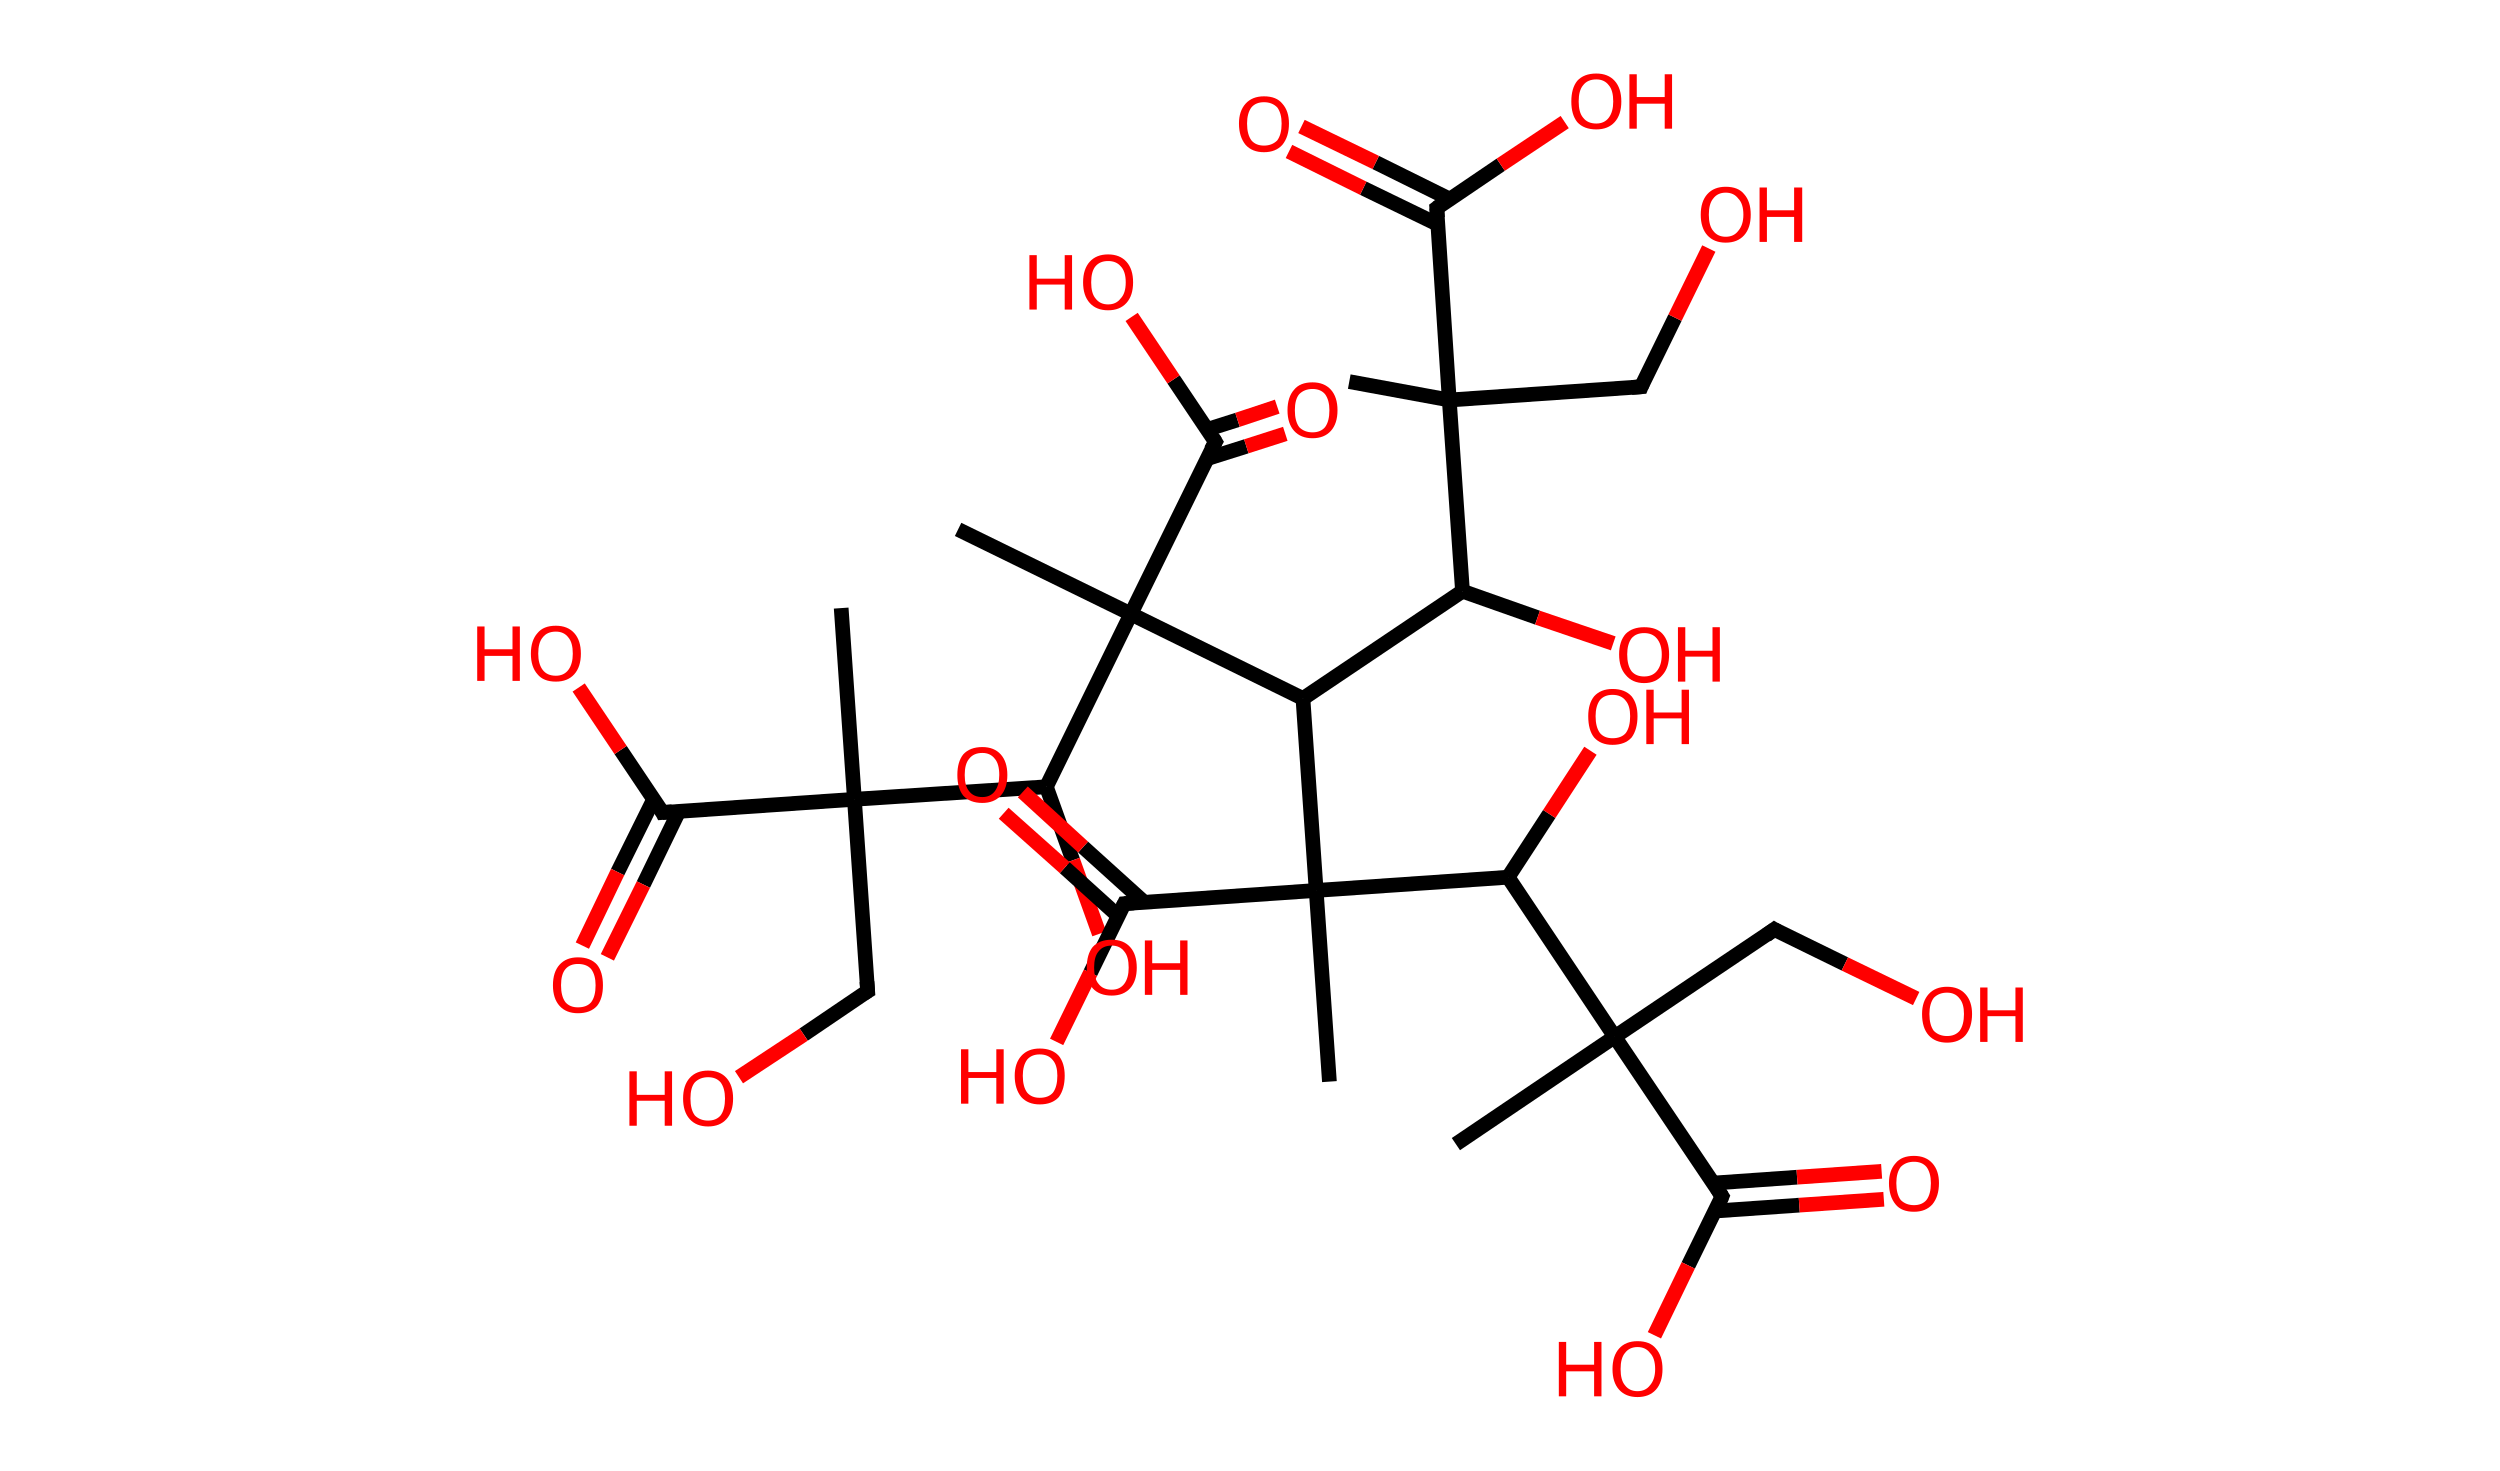 <?xml version='1.0' encoding='ASCII' standalone='yes'?>
<svg xmlns="http://www.w3.org/2000/svg" xmlns:rdkit="http://www.rdkit.org/xml" xmlns:xlink="http://www.w3.org/1999/xlink" version="1.1" baseProfile="full" xml:space="preserve" width="340px" height="200px" viewBox="0 0 340 200">
<!-- END OF HEADER -->
<rect style="opacity:1.0;fill:#FFFFFF;stroke:none" width="340.0" height="200.0" x="0.0" y="0.0"> </rect>
<path class="bond-0 atom-0 atom-1" d="M 183.5,51.9 L 197.1,54.4" style="fill:none;fill-rule:evenodd;stroke:#000000;stroke-width:2.0px;stroke-linecap:butt;stroke-linejoin:miter;stroke-opacity:1"/>
<path class="bond-1 atom-1 atom-2" d="M 197.1,54.4 L 223.2,52.6" style="fill:none;fill-rule:evenodd;stroke:#000000;stroke-width:2.0px;stroke-linecap:butt;stroke-linejoin:miter;stroke-opacity:1"/>
<path class="bond-2 atom-2 atom-3" d="M 223.2,52.6 L 227.8,43.2" style="fill:none;fill-rule:evenodd;stroke:#000000;stroke-width:2.0px;stroke-linecap:butt;stroke-linejoin:miter;stroke-opacity:1"/>
<path class="bond-2 atom-2 atom-3" d="M 227.8,43.2 L 232.4,33.8" style="fill:none;fill-rule:evenodd;stroke:#FF0000;stroke-width:2.0px;stroke-linecap:butt;stroke-linejoin:miter;stroke-opacity:1"/>
<path class="bond-3 atom-1 atom-4" d="M 197.1,54.4 L 195.4,28.3" style="fill:none;fill-rule:evenodd;stroke:#000000;stroke-width:2.0px;stroke-linecap:butt;stroke-linejoin:miter;stroke-opacity:1"/>
<path class="bond-4 atom-4 atom-5" d="M 197.2,27.1 L 187.1,22.1" style="fill:none;fill-rule:evenodd;stroke:#000000;stroke-width:2.0px;stroke-linecap:butt;stroke-linejoin:miter;stroke-opacity:1"/>
<path class="bond-4 atom-4 atom-5" d="M 187.1,22.1 L 177.0,17.2" style="fill:none;fill-rule:evenodd;stroke:#FF0000;stroke-width:2.0px;stroke-linecap:butt;stroke-linejoin:miter;stroke-opacity:1"/>
<path class="bond-4 atom-4 atom-5" d="M 195.5,30.5 L 185.4,25.6" style="fill:none;fill-rule:evenodd;stroke:#000000;stroke-width:2.0px;stroke-linecap:butt;stroke-linejoin:miter;stroke-opacity:1"/>
<path class="bond-4 atom-4 atom-5" d="M 185.4,25.6 L 175.3,20.6" style="fill:none;fill-rule:evenodd;stroke:#FF0000;stroke-width:2.0px;stroke-linecap:butt;stroke-linejoin:miter;stroke-opacity:1"/>
<path class="bond-5 atom-4 atom-6" d="M 195.4,28.3 L 204.1,22.4" style="fill:none;fill-rule:evenodd;stroke:#000000;stroke-width:2.0px;stroke-linecap:butt;stroke-linejoin:miter;stroke-opacity:1"/>
<path class="bond-5 atom-4 atom-6" d="M 204.1,22.4 L 212.8,16.6" style="fill:none;fill-rule:evenodd;stroke:#FF0000;stroke-width:2.0px;stroke-linecap:butt;stroke-linejoin:miter;stroke-opacity:1"/>
<path class="bond-6 atom-1 atom-7" d="M 197.1,54.4 L 198.9,80.4" style="fill:none;fill-rule:evenodd;stroke:#000000;stroke-width:2.0px;stroke-linecap:butt;stroke-linejoin:miter;stroke-opacity:1"/>
<path class="bond-7 atom-7 atom-8" d="M 198.9,80.4 L 209.1,84.0" style="fill:none;fill-rule:evenodd;stroke:#000000;stroke-width:2.0px;stroke-linecap:butt;stroke-linejoin:miter;stroke-opacity:1"/>
<path class="bond-7 atom-7 atom-8" d="M 209.1,84.0 L 219.4,87.5" style="fill:none;fill-rule:evenodd;stroke:#FF0000;stroke-width:2.0px;stroke-linecap:butt;stroke-linejoin:miter;stroke-opacity:1"/>
<path class="bond-8 atom-7 atom-9" d="M 198.9,80.4 L 177.2,95.0" style="fill:none;fill-rule:evenodd;stroke:#000000;stroke-width:2.0px;stroke-linecap:butt;stroke-linejoin:miter;stroke-opacity:1"/>
<path class="bond-9 atom-9 atom-10" d="M 177.2,95.0 L 153.8,83.5" style="fill:none;fill-rule:evenodd;stroke:#000000;stroke-width:2.0px;stroke-linecap:butt;stroke-linejoin:miter;stroke-opacity:1"/>
<path class="bond-10 atom-10 atom-11" d="M 153.8,83.5 L 130.3,72.0" style="fill:none;fill-rule:evenodd;stroke:#000000;stroke-width:2.0px;stroke-linecap:butt;stroke-linejoin:miter;stroke-opacity:1"/>
<path class="bond-11 atom-10 atom-12" d="M 153.8,83.5 L 165.3,60.1" style="fill:none;fill-rule:evenodd;stroke:#000000;stroke-width:2.0px;stroke-linecap:butt;stroke-linejoin:miter;stroke-opacity:1"/>
<path class="bond-12 atom-12 atom-13" d="M 164.1,62.4 L 169.5,60.7" style="fill:none;fill-rule:evenodd;stroke:#000000;stroke-width:2.0px;stroke-linecap:butt;stroke-linejoin:miter;stroke-opacity:1"/>
<path class="bond-12 atom-12 atom-13" d="M 169.5,60.7 L 174.8,59.0" style="fill:none;fill-rule:evenodd;stroke:#FF0000;stroke-width:2.0px;stroke-linecap:butt;stroke-linejoin:miter;stroke-opacity:1"/>
<path class="bond-12 atom-12 atom-13" d="M 164.2,58.4 L 168.3,57.1" style="fill:none;fill-rule:evenodd;stroke:#000000;stroke-width:2.0px;stroke-linecap:butt;stroke-linejoin:miter;stroke-opacity:1"/>
<path class="bond-12 atom-12 atom-13" d="M 168.3,57.1 L 173.7,55.3" style="fill:none;fill-rule:evenodd;stroke:#FF0000;stroke-width:2.0px;stroke-linecap:butt;stroke-linejoin:miter;stroke-opacity:1"/>
<path class="bond-13 atom-12 atom-14" d="M 165.3,60.1 L 159.6,51.6" style="fill:none;fill-rule:evenodd;stroke:#000000;stroke-width:2.0px;stroke-linecap:butt;stroke-linejoin:miter;stroke-opacity:1"/>
<path class="bond-13 atom-12 atom-14" d="M 159.6,51.6 L 153.9,43.1" style="fill:none;fill-rule:evenodd;stroke:#FF0000;stroke-width:2.0px;stroke-linecap:butt;stroke-linejoin:miter;stroke-opacity:1"/>
<path class="bond-14 atom-10 atom-15" d="M 153.8,83.5 L 142.3,107.0" style="fill:none;fill-rule:evenodd;stroke:#000000;stroke-width:2.0px;stroke-linecap:butt;stroke-linejoin:miter;stroke-opacity:1"/>
<path class="bond-15 atom-15 atom-16" d="M 142.3,107.0 L 145.9,117.0" style="fill:none;fill-rule:evenodd;stroke:#000000;stroke-width:2.0px;stroke-linecap:butt;stroke-linejoin:miter;stroke-opacity:1"/>
<path class="bond-15 atom-15 atom-16" d="M 145.9,117.0 L 149.5,127.0" style="fill:none;fill-rule:evenodd;stroke:#FF0000;stroke-width:2.0px;stroke-linecap:butt;stroke-linejoin:miter;stroke-opacity:1"/>
<path class="bond-16 atom-15 atom-17" d="M 142.3,107.0 L 116.2,108.7" style="fill:none;fill-rule:evenodd;stroke:#000000;stroke-width:2.0px;stroke-linecap:butt;stroke-linejoin:miter;stroke-opacity:1"/>
<path class="bond-17 atom-17 atom-18" d="M 116.2,108.7 L 114.4,82.7" style="fill:none;fill-rule:evenodd;stroke:#000000;stroke-width:2.0px;stroke-linecap:butt;stroke-linejoin:miter;stroke-opacity:1"/>
<path class="bond-18 atom-17 atom-19" d="M 116.2,108.7 L 118.0,134.8" style="fill:none;fill-rule:evenodd;stroke:#000000;stroke-width:2.0px;stroke-linecap:butt;stroke-linejoin:miter;stroke-opacity:1"/>
<path class="bond-19 atom-19 atom-20" d="M 118.0,134.8 L 109.3,140.7" style="fill:none;fill-rule:evenodd;stroke:#000000;stroke-width:2.0px;stroke-linecap:butt;stroke-linejoin:miter;stroke-opacity:1"/>
<path class="bond-19 atom-19 atom-20" d="M 109.3,140.7 L 100.5,146.5" style="fill:none;fill-rule:evenodd;stroke:#FF0000;stroke-width:2.0px;stroke-linecap:butt;stroke-linejoin:miter;stroke-opacity:1"/>
<path class="bond-20 atom-17 atom-21" d="M 116.2,108.7 L 90.1,110.5" style="fill:none;fill-rule:evenodd;stroke:#000000;stroke-width:2.0px;stroke-linecap:butt;stroke-linejoin:miter;stroke-opacity:1"/>
<path class="bond-21 atom-21 atom-22" d="M 88.9,108.7 L 84.0,118.6" style="fill:none;fill-rule:evenodd;stroke:#000000;stroke-width:2.0px;stroke-linecap:butt;stroke-linejoin:miter;stroke-opacity:1"/>
<path class="bond-21 atom-21 atom-22" d="M 84.0,118.6 L 79.2,128.6" style="fill:none;fill-rule:evenodd;stroke:#FF0000;stroke-width:2.0px;stroke-linecap:butt;stroke-linejoin:miter;stroke-opacity:1"/>
<path class="bond-21 atom-21 atom-22" d="M 92.3,110.4 L 87.5,120.3" style="fill:none;fill-rule:evenodd;stroke:#000000;stroke-width:2.0px;stroke-linecap:butt;stroke-linejoin:miter;stroke-opacity:1"/>
<path class="bond-21 atom-21 atom-22" d="M 87.5,120.3 L 82.6,130.2" style="fill:none;fill-rule:evenodd;stroke:#FF0000;stroke-width:2.0px;stroke-linecap:butt;stroke-linejoin:miter;stroke-opacity:1"/>
<path class="bond-22 atom-21 atom-23" d="M 90.1,110.5 L 84.4,102.0" style="fill:none;fill-rule:evenodd;stroke:#000000;stroke-width:2.0px;stroke-linecap:butt;stroke-linejoin:miter;stroke-opacity:1"/>
<path class="bond-22 atom-21 atom-23" d="M 84.4,102.0 L 78.7,93.5" style="fill:none;fill-rule:evenodd;stroke:#FF0000;stroke-width:2.0px;stroke-linecap:butt;stroke-linejoin:miter;stroke-opacity:1"/>
<path class="bond-23 atom-9 atom-24" d="M 177.2,95.0 L 179.0,121.1" style="fill:none;fill-rule:evenodd;stroke:#000000;stroke-width:2.0px;stroke-linecap:butt;stroke-linejoin:miter;stroke-opacity:1"/>
<path class="bond-24 atom-24 atom-25" d="M 179.0,121.1 L 180.8,147.1" style="fill:none;fill-rule:evenodd;stroke:#000000;stroke-width:2.0px;stroke-linecap:butt;stroke-linejoin:miter;stroke-opacity:1"/>
<path class="bond-25 atom-24 atom-26" d="M 179.0,121.1 L 152.9,122.9" style="fill:none;fill-rule:evenodd;stroke:#000000;stroke-width:2.0px;stroke-linecap:butt;stroke-linejoin:miter;stroke-opacity:1"/>
<path class="bond-26 atom-26 atom-27" d="M 155.6,122.7 L 147.3,115.2" style="fill:none;fill-rule:evenodd;stroke:#000000;stroke-width:2.0px;stroke-linecap:butt;stroke-linejoin:miter;stroke-opacity:1"/>
<path class="bond-26 atom-26 atom-27" d="M 147.3,115.2 L 139.1,107.7" style="fill:none;fill-rule:evenodd;stroke:#FF0000;stroke-width:2.0px;stroke-linecap:butt;stroke-linejoin:miter;stroke-opacity:1"/>
<path class="bond-26 atom-26 atom-27" d="M 152.1,124.6 L 144.8,118.0" style="fill:none;fill-rule:evenodd;stroke:#000000;stroke-width:2.0px;stroke-linecap:butt;stroke-linejoin:miter;stroke-opacity:1"/>
<path class="bond-26 atom-26 atom-27" d="M 144.8,118.0 L 136.5,110.6" style="fill:none;fill-rule:evenodd;stroke:#FF0000;stroke-width:2.0px;stroke-linecap:butt;stroke-linejoin:miter;stroke-opacity:1"/>
<path class="bond-27 atom-26 atom-28" d="M 152.9,122.9 L 148.3,132.3" style="fill:none;fill-rule:evenodd;stroke:#000000;stroke-width:2.0px;stroke-linecap:butt;stroke-linejoin:miter;stroke-opacity:1"/>
<path class="bond-27 atom-26 atom-28" d="M 148.3,132.3 L 143.7,141.7" style="fill:none;fill-rule:evenodd;stroke:#FF0000;stroke-width:2.0px;stroke-linecap:butt;stroke-linejoin:miter;stroke-opacity:1"/>
<path class="bond-28 atom-24 atom-29" d="M 179.0,121.1 L 205.1,119.3" style="fill:none;fill-rule:evenodd;stroke:#000000;stroke-width:2.0px;stroke-linecap:butt;stroke-linejoin:miter;stroke-opacity:1"/>
<path class="bond-29 atom-29 atom-30" d="M 205.1,119.3 L 210.7,110.7" style="fill:none;fill-rule:evenodd;stroke:#000000;stroke-width:2.0px;stroke-linecap:butt;stroke-linejoin:miter;stroke-opacity:1"/>
<path class="bond-29 atom-29 atom-30" d="M 210.7,110.7 L 216.3,102.1" style="fill:none;fill-rule:evenodd;stroke:#FF0000;stroke-width:2.0px;stroke-linecap:butt;stroke-linejoin:miter;stroke-opacity:1"/>
<path class="bond-30 atom-29 atom-31" d="M 205.1,119.3 L 219.6,141.0" style="fill:none;fill-rule:evenodd;stroke:#000000;stroke-width:2.0px;stroke-linecap:butt;stroke-linejoin:miter;stroke-opacity:1"/>
<path class="bond-31 atom-31 atom-32" d="M 219.6,141.0 L 198.0,155.6" style="fill:none;fill-rule:evenodd;stroke:#000000;stroke-width:2.0px;stroke-linecap:butt;stroke-linejoin:miter;stroke-opacity:1"/>
<path class="bond-32 atom-31 atom-33" d="M 219.6,141.0 L 241.3,126.4" style="fill:none;fill-rule:evenodd;stroke:#000000;stroke-width:2.0px;stroke-linecap:butt;stroke-linejoin:miter;stroke-opacity:1"/>
<path class="bond-33 atom-33 atom-34" d="M 241.3,126.4 L 250.9,131.1" style="fill:none;fill-rule:evenodd;stroke:#000000;stroke-width:2.0px;stroke-linecap:butt;stroke-linejoin:miter;stroke-opacity:1"/>
<path class="bond-33 atom-33 atom-34" d="M 250.9,131.1 L 260.6,135.8" style="fill:none;fill-rule:evenodd;stroke:#FF0000;stroke-width:2.0px;stroke-linecap:butt;stroke-linejoin:miter;stroke-opacity:1"/>
<path class="bond-34 atom-31 atom-35" d="M 219.6,141.0 L 234.2,162.7" style="fill:none;fill-rule:evenodd;stroke:#000000;stroke-width:2.0px;stroke-linecap:butt;stroke-linejoin:miter;stroke-opacity:1"/>
<path class="bond-35 atom-35 atom-36" d="M 233.2,164.7 L 244.7,163.9" style="fill:none;fill-rule:evenodd;stroke:#000000;stroke-width:2.0px;stroke-linecap:butt;stroke-linejoin:miter;stroke-opacity:1"/>
<path class="bond-35 atom-35 atom-36" d="M 244.7,163.9 L 256.2,163.1" style="fill:none;fill-rule:evenodd;stroke:#FF0000;stroke-width:2.0px;stroke-linecap:butt;stroke-linejoin:miter;stroke-opacity:1"/>
<path class="bond-35 atom-35 atom-36" d="M 233.0,160.9 L 244.4,160.1" style="fill:none;fill-rule:evenodd;stroke:#000000;stroke-width:2.0px;stroke-linecap:butt;stroke-linejoin:miter;stroke-opacity:1"/>
<path class="bond-35 atom-35 atom-36" d="M 244.4,160.1 L 255.9,159.3" style="fill:none;fill-rule:evenodd;stroke:#FF0000;stroke-width:2.0px;stroke-linecap:butt;stroke-linejoin:miter;stroke-opacity:1"/>
<path class="bond-36 atom-35 atom-37" d="M 234.2,162.7 L 229.6,172.1" style="fill:none;fill-rule:evenodd;stroke:#000000;stroke-width:2.0px;stroke-linecap:butt;stroke-linejoin:miter;stroke-opacity:1"/>
<path class="bond-36 atom-35 atom-37" d="M 229.6,172.1 L 225.0,181.6" style="fill:none;fill-rule:evenodd;stroke:#FF0000;stroke-width:2.0px;stroke-linecap:butt;stroke-linejoin:miter;stroke-opacity:1"/>
<path d="M 221.9,52.7 L 223.2,52.6 L 223.4,52.1" style="fill:none;stroke:#000000;stroke-width:2.0px;stroke-linecap:butt;stroke-linejoin:miter;stroke-opacity:1;"/>
<path d="M 195.5,29.6 L 195.4,28.3 L 195.8,28.0" style="fill:none;stroke:#000000;stroke-width:2.0px;stroke-linecap:butt;stroke-linejoin:miter;stroke-opacity:1;"/>
<path d="M 164.7,61.2 L 165.3,60.1 L 165.0,59.6" style="fill:none;stroke:#000000;stroke-width:2.0px;stroke-linecap:butt;stroke-linejoin:miter;stroke-opacity:1;"/>
<path d="M 117.9,133.5 L 118.0,134.8 L 117.5,135.1" style="fill:none;stroke:#000000;stroke-width:2.0px;stroke-linecap:butt;stroke-linejoin:miter;stroke-opacity:1;"/>
<path d="M 91.4,110.4 L 90.1,110.5 L 89.9,110.1" style="fill:none;stroke:#000000;stroke-width:2.0px;stroke-linecap:butt;stroke-linejoin:miter;stroke-opacity:1;"/>
<path d="M 154.2,122.8 L 152.9,122.9 L 152.7,123.3" style="fill:none;stroke:#000000;stroke-width:2.0px;stroke-linecap:butt;stroke-linejoin:miter;stroke-opacity:1;"/>
<path d="M 240.2,127.2 L 241.3,126.4 L 241.8,126.7" style="fill:none;stroke:#000000;stroke-width:2.0px;stroke-linecap:butt;stroke-linejoin:miter;stroke-opacity:1;"/>
<path d="M 233.5,161.6 L 234.2,162.7 L 234.0,163.2" style="fill:none;stroke:#000000;stroke-width:2.0px;stroke-linecap:butt;stroke-linejoin:miter;stroke-opacity:1;"/>
<path class="atom-3" d="M 231.3 29.2 Q 231.3 27.4, 232.2 26.4 Q 233.1 25.4, 234.7 25.4 Q 236.4 25.4, 237.2 26.4 Q 238.1 27.4, 238.1 29.2 Q 238.1 31.0, 237.2 32.0 Q 236.3 33.0, 234.7 33.0 Q 233.1 33.0, 232.2 32.0 Q 231.3 31.0, 231.3 29.2 M 234.7 32.2 Q 235.8 32.2, 236.4 31.4 Q 237.1 30.6, 237.1 29.2 Q 237.1 27.7, 236.4 27.0 Q 235.8 26.2, 234.7 26.2 Q 233.6 26.2, 233.0 27.0 Q 232.4 27.7, 232.4 29.2 Q 232.4 30.7, 233.0 31.4 Q 233.6 32.2, 234.7 32.2 " fill="#FF0000"/>
<path class="atom-3" d="M 239.3 25.5 L 240.3 25.5 L 240.3 28.6 L 244.0 28.6 L 244.0 25.5 L 245.1 25.5 L 245.1 32.9 L 244.0 32.9 L 244.0 29.5 L 240.3 29.5 L 240.3 32.9 L 239.3 32.9 L 239.3 25.5 " fill="#FF0000"/>
<path class="atom-5" d="M 168.5 16.8 Q 168.5 15.1, 169.4 14.1 Q 170.3 13.1, 171.9 13.1 Q 173.6 13.1, 174.4 14.1 Q 175.3 15.1, 175.3 16.8 Q 175.3 18.6, 174.4 19.7 Q 173.5 20.7, 171.9 20.7 Q 170.3 20.7, 169.4 19.7 Q 168.5 18.6, 168.5 16.8 M 171.9 19.8 Q 173.0 19.8, 173.7 19.1 Q 174.3 18.3, 174.3 16.8 Q 174.3 15.4, 173.7 14.6 Q 173.0 13.9, 171.9 13.9 Q 170.8 13.9, 170.2 14.6 Q 169.6 15.4, 169.6 16.8 Q 169.6 18.3, 170.2 19.1 Q 170.8 19.8, 171.9 19.8 " fill="#FF0000"/>
<path class="atom-6" d="M 213.7 13.8 Q 213.7 12.0, 214.5 11.0 Q 215.4 10.0, 217.1 10.0 Q 218.7 10.0, 219.6 11.0 Q 220.5 12.0, 220.5 13.8 Q 220.5 15.6, 219.6 16.6 Q 218.7 17.6, 217.1 17.6 Q 215.4 17.6, 214.5 16.6 Q 213.7 15.6, 213.7 13.8 M 217.1 16.8 Q 218.2 16.8, 218.8 16.0 Q 219.4 15.2, 219.4 13.8 Q 219.4 12.3, 218.8 11.6 Q 218.2 10.8, 217.1 10.8 Q 215.9 10.8, 215.3 11.6 Q 214.7 12.3, 214.7 13.8 Q 214.7 15.3, 215.3 16.0 Q 215.9 16.8, 217.1 16.8 " fill="#FF0000"/>
<path class="atom-6" d="M 221.6 10.1 L 222.6 10.1 L 222.6 13.2 L 226.4 13.2 L 226.4 10.1 L 227.4 10.1 L 227.4 17.5 L 226.4 17.5 L 226.4 14.1 L 222.6 14.1 L 222.6 17.5 L 221.6 17.5 L 221.6 10.1 " fill="#FF0000"/>
<path class="atom-8" d="M 220.2 89.0 Q 220.2 87.2, 221.1 86.2 Q 222.0 85.3, 223.6 85.3 Q 225.3 85.3, 226.1 86.2 Q 227.0 87.2, 227.0 89.0 Q 227.0 90.8, 226.1 91.8 Q 225.2 92.9, 223.6 92.9 Q 222.0 92.9, 221.1 91.8 Q 220.2 90.8, 220.2 89.0 M 223.6 92.0 Q 224.7 92.0, 225.3 91.3 Q 226.0 90.5, 226.0 89.0 Q 226.0 87.6, 225.3 86.8 Q 224.7 86.1, 223.6 86.1 Q 222.5 86.1, 221.9 86.8 Q 221.3 87.6, 221.3 89.0 Q 221.3 90.5, 221.9 91.3 Q 222.5 92.0, 223.6 92.0 " fill="#FF0000"/>
<path class="atom-8" d="M 228.2 85.3 L 229.2 85.3 L 229.2 88.5 L 232.9 88.5 L 232.9 85.3 L 233.9 85.3 L 233.9 92.7 L 232.9 92.7 L 232.9 89.3 L 229.2 89.3 L 229.2 92.7 L 228.2 92.7 L 228.2 85.3 " fill="#FF0000"/>
<path class="atom-13" d="M 175.1 55.8 Q 175.1 54.0, 176.0 53.0 Q 176.8 52.0, 178.5 52.0 Q 180.1 52.0, 181.0 53.0 Q 181.9 54.0, 181.9 55.8 Q 181.9 57.6, 181.0 58.6 Q 180.1 59.6, 178.5 59.6 Q 176.9 59.6, 176.0 58.6 Q 175.1 57.6, 175.1 55.8 M 178.5 58.8 Q 179.6 58.8, 180.2 58.1 Q 180.8 57.3, 180.8 55.8 Q 180.8 54.4, 180.2 53.6 Q 179.6 52.9, 178.5 52.9 Q 177.4 52.9, 176.7 53.6 Q 176.1 54.3, 176.1 55.8 Q 176.1 57.3, 176.7 58.1 Q 177.4 58.8, 178.5 58.8 " fill="#FF0000"/>
<path class="atom-14" d="M 140.0 34.7 L 141.0 34.7 L 141.0 37.9 L 144.8 37.9 L 144.8 34.7 L 145.8 34.7 L 145.8 42.1 L 144.8 42.1 L 144.8 38.7 L 141.0 38.7 L 141.0 42.1 L 140.0 42.1 L 140.0 34.7 " fill="#FF0000"/>
<path class="atom-14" d="M 147.3 38.4 Q 147.3 36.6, 148.2 35.6 Q 149.1 34.6, 150.7 34.6 Q 152.3 34.6, 153.2 35.6 Q 154.1 36.6, 154.1 38.4 Q 154.1 40.2, 153.2 41.2 Q 152.3 42.2, 150.7 42.2 Q 149.1 42.2, 148.2 41.2 Q 147.3 40.2, 147.3 38.4 M 150.7 41.4 Q 151.8 41.4, 152.4 40.6 Q 153.1 39.9, 153.1 38.4 Q 153.1 36.9, 152.4 36.2 Q 151.8 35.5, 150.7 35.5 Q 149.6 35.5, 149.0 36.2 Q 148.4 36.9, 148.4 38.4 Q 148.4 39.9, 149.0 40.6 Q 149.6 41.4, 150.7 41.4 " fill="#FF0000"/>
<path class="atom-16" d="M 147.8 131.6 Q 147.8 129.8, 148.6 128.8 Q 149.5 127.8, 151.2 127.8 Q 152.8 127.8, 153.7 128.8 Q 154.6 129.8, 154.6 131.6 Q 154.6 133.4, 153.7 134.4 Q 152.8 135.4, 151.2 135.4 Q 149.5 135.4, 148.6 134.4 Q 147.8 133.4, 147.8 131.6 M 151.2 134.6 Q 152.3 134.6, 152.9 133.8 Q 153.5 133.0, 153.5 131.6 Q 153.5 130.1, 152.9 129.4 Q 152.3 128.6, 151.2 128.6 Q 150.0 128.6, 149.4 129.4 Q 148.8 130.1, 148.8 131.6 Q 148.8 133.1, 149.4 133.8 Q 150.0 134.6, 151.2 134.6 " fill="#FF0000"/>
<path class="atom-16" d="M 155.7 127.9 L 156.7 127.9 L 156.7 131.0 L 160.5 131.0 L 160.5 127.9 L 161.5 127.9 L 161.5 135.3 L 160.5 135.3 L 160.5 131.9 L 156.7 131.9 L 156.7 135.3 L 155.7 135.3 L 155.7 127.9 " fill="#FF0000"/>
<path class="atom-20" d="M 85.6 145.7 L 86.6 145.7 L 86.6 148.9 L 90.4 148.9 L 90.4 145.7 L 91.4 145.7 L 91.4 153.1 L 90.4 153.1 L 90.4 149.7 L 86.6 149.7 L 86.6 153.1 L 85.6 153.1 L 85.6 145.7 " fill="#FF0000"/>
<path class="atom-20" d="M 92.9 149.4 Q 92.9 147.6, 93.8 146.6 Q 94.7 145.6, 96.3 145.6 Q 97.9 145.6, 98.8 146.6 Q 99.7 147.6, 99.7 149.4 Q 99.7 151.2, 98.8 152.2 Q 97.9 153.2, 96.3 153.2 Q 94.7 153.2, 93.8 152.2 Q 92.9 151.2, 92.9 149.4 M 96.3 152.4 Q 97.4 152.4, 98.0 151.7 Q 98.6 150.9, 98.6 149.4 Q 98.6 148.0, 98.0 147.2 Q 97.4 146.5, 96.3 146.5 Q 95.2 146.5, 94.5 147.2 Q 93.9 147.9, 93.9 149.4 Q 93.9 150.9, 94.5 151.7 Q 95.2 152.4, 96.3 152.4 " fill="#FF0000"/>
<path class="atom-22" d="M 75.2 134.0 Q 75.2 132.2, 76.1 131.2 Q 77.0 130.2, 78.6 130.2 Q 80.3 130.2, 81.2 131.2 Q 82.0 132.2, 82.0 134.0 Q 82.0 135.8, 81.2 136.8 Q 80.3 137.8, 78.6 137.8 Q 77.0 137.8, 76.1 136.8 Q 75.2 135.8, 75.2 134.0 M 78.6 137.0 Q 79.8 137.0, 80.4 136.3 Q 81.0 135.5, 81.0 134.0 Q 81.0 132.6, 80.4 131.8 Q 79.8 131.1, 78.6 131.1 Q 77.5 131.1, 76.9 131.8 Q 76.3 132.5, 76.3 134.0 Q 76.3 135.5, 76.9 136.3 Q 77.5 137.0, 78.6 137.0 " fill="#FF0000"/>
<path class="atom-23" d="M 64.9 85.2 L 65.9 85.2 L 65.9 88.3 L 69.7 88.3 L 69.7 85.2 L 70.7 85.2 L 70.7 92.6 L 69.7 92.6 L 69.7 89.2 L 65.9 89.2 L 65.9 92.6 L 64.9 92.6 L 64.9 85.2 " fill="#FF0000"/>
<path class="atom-23" d="M 72.2 88.9 Q 72.2 87.1, 73.1 86.1 Q 73.9 85.1, 75.6 85.1 Q 77.2 85.1, 78.1 86.1 Q 79.0 87.1, 79.0 88.9 Q 79.0 90.7, 78.1 91.7 Q 77.2 92.7, 75.6 92.7 Q 73.9 92.7, 73.1 91.7 Q 72.2 90.7, 72.2 88.9 M 75.6 91.9 Q 76.7 91.9, 77.3 91.1 Q 77.9 90.3, 77.9 88.9 Q 77.9 87.4, 77.3 86.7 Q 76.7 85.9, 75.6 85.9 Q 74.4 85.9, 73.8 86.7 Q 73.2 87.4, 73.2 88.9 Q 73.2 90.3, 73.8 91.1 Q 74.4 91.9, 75.6 91.9 " fill="#FF0000"/>
<path class="atom-27" d="M 130.2 105.4 Q 130.2 103.6, 131.0 102.6 Q 131.9 101.6, 133.6 101.6 Q 135.2 101.6, 136.1 102.6 Q 137.0 103.6, 137.0 105.4 Q 137.0 107.2, 136.1 108.2 Q 135.2 109.2, 133.6 109.2 Q 131.9 109.2, 131.0 108.2 Q 130.2 107.2, 130.2 105.4 M 133.6 108.4 Q 134.7 108.4, 135.3 107.6 Q 135.9 106.8, 135.9 105.4 Q 135.9 103.9, 135.3 103.2 Q 134.7 102.4, 133.6 102.4 Q 132.4 102.4, 131.8 103.2 Q 131.2 103.9, 131.2 105.4 Q 131.2 106.9, 131.8 107.6 Q 132.4 108.4, 133.6 108.4 " fill="#FF0000"/>
<path class="atom-28" d="M 130.7 142.7 L 131.7 142.7 L 131.7 145.8 L 135.5 145.8 L 135.5 142.7 L 136.5 142.7 L 136.5 150.1 L 135.5 150.1 L 135.5 146.6 L 131.7 146.6 L 131.7 150.1 L 130.7 150.1 L 130.7 142.7 " fill="#FF0000"/>
<path class="atom-28" d="M 138.0 146.3 Q 138.0 144.6, 138.9 143.6 Q 139.8 142.6, 141.4 142.6 Q 143.1 142.6, 144.0 143.6 Q 144.8 144.6, 144.8 146.3 Q 144.8 148.1, 144.0 149.2 Q 143.1 150.2, 141.4 150.2 Q 139.8 150.2, 138.9 149.2 Q 138.0 148.1, 138.0 146.3 M 141.4 149.3 Q 142.6 149.3, 143.2 148.6 Q 143.8 147.8, 143.8 146.3 Q 143.8 144.9, 143.2 144.2 Q 142.6 143.4, 141.4 143.4 Q 140.3 143.4, 139.7 144.1 Q 139.1 144.9, 139.1 146.3 Q 139.1 147.8, 139.7 148.6 Q 140.3 149.3, 141.4 149.3 " fill="#FF0000"/>
<path class="atom-30" d="M 216.0 97.4 Q 216.0 95.7, 216.8 94.7 Q 217.7 93.7, 219.3 93.7 Q 221.0 93.7, 221.9 94.7 Q 222.7 95.7, 222.7 97.4 Q 222.7 99.2, 221.9 100.3 Q 221.0 101.3, 219.3 101.3 Q 217.7 101.3, 216.8 100.3 Q 216.0 99.3, 216.0 97.4 M 219.3 100.4 Q 220.5 100.4, 221.1 99.7 Q 221.7 98.9, 221.7 97.4 Q 221.7 96.0, 221.1 95.3 Q 220.5 94.5, 219.3 94.5 Q 218.2 94.5, 217.6 95.2 Q 217.0 96.0, 217.0 97.4 Q 217.0 98.9, 217.6 99.7 Q 218.2 100.4, 219.3 100.4 " fill="#FF0000"/>
<path class="atom-30" d="M 223.9 93.8 L 224.9 93.8 L 224.9 96.9 L 228.7 96.9 L 228.7 93.8 L 229.7 93.8 L 229.7 101.2 L 228.7 101.2 L 228.7 97.7 L 224.9 97.7 L 224.9 101.2 L 223.9 101.2 L 223.9 93.8 " fill="#FF0000"/>
<path class="atom-34" d="M 261.4 137.9 Q 261.4 136.2, 262.3 135.2 Q 263.2 134.2, 264.8 134.2 Q 266.4 134.2, 267.3 135.2 Q 268.2 136.2, 268.2 137.9 Q 268.2 139.7, 267.3 140.8 Q 266.4 141.8, 264.8 141.8 Q 263.2 141.8, 262.3 140.8 Q 261.4 139.8, 261.4 137.9 M 264.8 140.9 Q 265.9 140.9, 266.5 140.2 Q 267.1 139.4, 267.1 137.9 Q 267.1 136.5, 266.5 135.8 Q 265.9 135.0, 264.8 135.0 Q 263.7 135.0, 263.0 135.7 Q 262.4 136.5, 262.4 137.9 Q 262.4 139.4, 263.0 140.2 Q 263.7 140.9, 264.8 140.9 " fill="#FF0000"/>
<path class="atom-34" d="M 269.3 134.3 L 270.3 134.3 L 270.3 137.4 L 274.1 137.4 L 274.1 134.3 L 275.1 134.3 L 275.1 141.7 L 274.1 141.7 L 274.1 138.2 L 270.3 138.2 L 270.3 141.7 L 269.3 141.7 L 269.3 134.3 " fill="#FF0000"/>
<path class="atom-36" d="M 256.9 160.9 Q 256.9 159.2, 257.8 158.2 Q 258.6 157.2, 260.3 157.2 Q 261.9 157.2, 262.8 158.2 Q 263.7 159.2, 263.7 160.9 Q 263.7 162.7, 262.8 163.8 Q 261.9 164.8, 260.3 164.8 Q 258.6 164.8, 257.8 163.8 Q 256.9 162.7, 256.9 160.9 M 260.3 163.9 Q 261.4 163.9, 262.0 163.2 Q 262.6 162.4, 262.6 160.9 Q 262.6 159.5, 262.0 158.7 Q 261.4 158.0, 260.3 158.0 Q 259.2 158.0, 258.5 158.7 Q 257.9 159.5, 257.9 160.9 Q 257.9 162.4, 258.5 163.2 Q 259.2 163.9, 260.3 163.9 " fill="#FF0000"/>
<path class="atom-37" d="M 212.0 182.5 L 213.0 182.5 L 213.0 185.6 L 216.8 185.6 L 216.8 182.5 L 217.8 182.5 L 217.8 189.9 L 216.8 189.9 L 216.8 186.5 L 213.0 186.5 L 213.0 189.9 L 212.0 189.9 L 212.0 182.5 " fill="#FF0000"/>
<path class="atom-37" d="M 219.3 186.2 Q 219.3 184.4, 220.2 183.4 Q 221.1 182.4, 222.7 182.4 Q 224.4 182.4, 225.2 183.4 Q 226.1 184.4, 226.1 186.2 Q 226.1 188.0, 225.2 189.0 Q 224.3 190.0, 222.7 190.0 Q 221.1 190.0, 220.2 189.0 Q 219.3 188.0, 219.3 186.2 M 222.7 189.2 Q 223.8 189.2, 224.4 188.4 Q 225.1 187.6, 225.1 186.2 Q 225.1 184.7, 224.4 184.0 Q 223.8 183.2, 222.7 183.2 Q 221.6 183.2, 221.0 184.0 Q 220.4 184.7, 220.4 186.2 Q 220.4 187.7, 221.0 188.4 Q 221.6 189.2, 222.7 189.2 " fill="#FF0000"/>
</svg>
